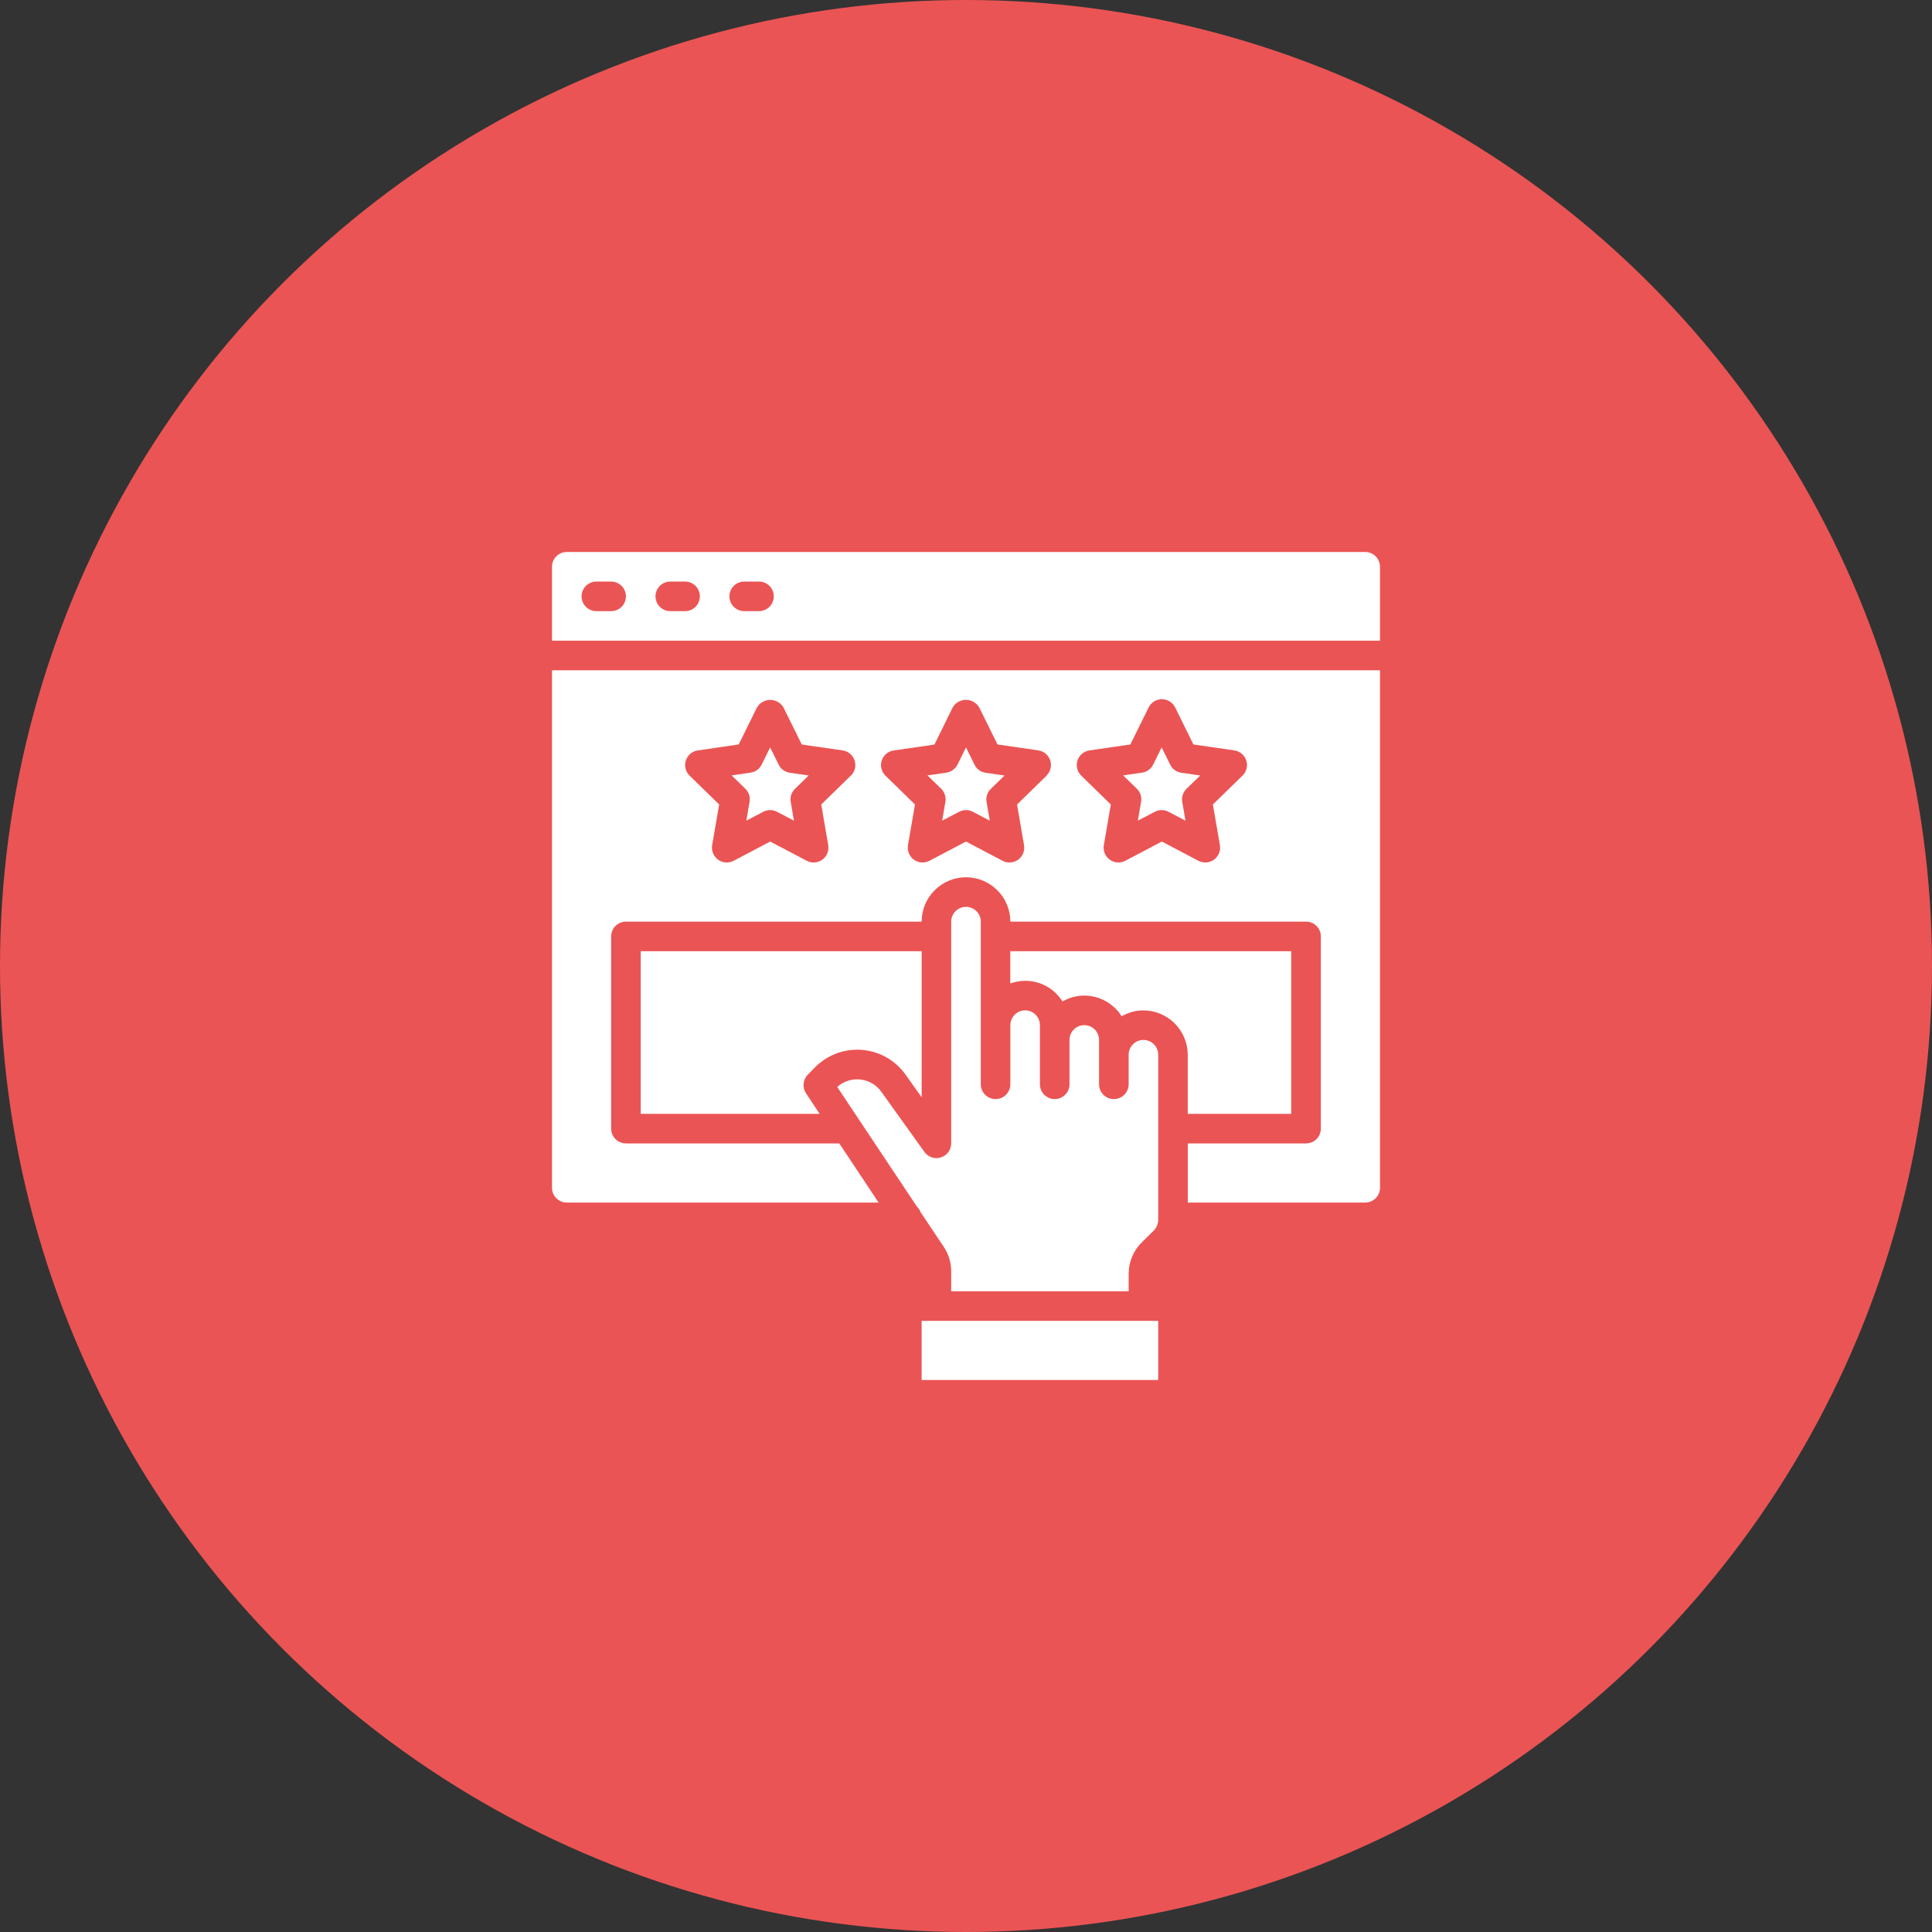 <svg width="70" height="70" viewBox="0 0 70 70" fill="none" xmlns="http://www.w3.org/2000/svg">
<rect x="0" y="0" width="70" height="70" fill="#333333" stroke="none"/>
<circle cx="35" cy="35" r="35" fill="#EB5454"/>
<path d="M42.396 27.701L42.089 27.08L41.782 27.701C41.744 27.779 41.687 27.847 41.617 27.898C41.547 27.949 41.465 27.982 41.379 27.994L40.693 28.094L41.189 28.576C41.252 28.637 41.298 28.712 41.325 28.794C41.352 28.877 41.358 28.965 41.344 29.05L41.226 29.734L41.84 29.413C41.917 29.372 42.003 29.351 42.09 29.351C42.177 29.351 42.262 29.372 42.339 29.413L42.952 29.734L42.835 29.054C42.82 28.969 42.827 28.881 42.853 28.798C42.88 28.716 42.927 28.641 42.989 28.58L43.486 28.098L42.799 27.998C42.713 27.985 42.631 27.952 42.561 27.9C42.49 27.848 42.434 27.78 42.396 27.701Z" fill="white"/>
<path d="M43.034 38.215V40.358H46.784V34.465H36.605V35.633C36.948 35.508 37.323 35.504 37.667 35.623C38.012 35.742 38.305 35.976 38.496 36.286C38.736 36.147 39.007 36.073 39.284 36.072C39.555 36.072 39.822 36.141 40.059 36.272C40.296 36.403 40.496 36.592 40.639 36.822C40.879 36.683 41.15 36.609 41.427 36.608C41.853 36.609 42.261 36.779 42.562 37.08C42.863 37.381 43.033 37.789 43.034 38.215Z" fill="white"/>
<path d="M50 43.035V24.285H20V43.035C20 43.177 20.056 43.313 20.157 43.414C20.257 43.514 20.394 43.571 20.536 43.571H31.834L30.409 41.428H22.679C22.537 41.428 22.4 41.371 22.3 41.271C22.199 41.171 22.143 41.034 22.143 40.892V33.928C22.143 33.786 22.199 33.65 22.3 33.549C22.4 33.449 22.537 33.392 22.679 33.392H33.393C33.393 32.966 33.562 32.557 33.864 32.256C34.165 31.954 34.574 31.785 35 31.785C35.426 31.785 35.835 31.954 36.136 32.256C36.438 32.557 36.607 32.966 36.607 33.392H47.321C47.463 33.392 47.6 33.449 47.7 33.549C47.801 33.65 47.857 33.786 47.857 33.928V40.892C47.857 41.034 47.801 41.171 47.7 41.271C47.6 41.371 47.463 41.428 47.321 41.428H43.036V43.571H49.464C49.606 43.571 49.742 43.514 49.843 43.414C49.943 43.313 50 43.177 50 43.035ZM30.826 28.103L29.755 29.148L30.008 30.623C30.025 30.722 30.014 30.823 29.976 30.916C29.939 31.008 29.876 31.088 29.795 31.147C29.714 31.206 29.618 31.241 29.519 31.248C29.419 31.255 29.319 31.234 29.231 31.188L27.905 30.491L26.581 31.188C26.492 31.234 26.392 31.255 26.293 31.248C26.193 31.241 26.097 31.206 26.017 31.147C25.936 31.088 25.873 31.008 25.835 30.916C25.797 30.823 25.787 30.722 25.803 30.623L26.057 29.148L24.985 28.103C24.914 28.033 24.863 27.945 24.839 27.847C24.815 27.75 24.819 27.648 24.85 27.553C24.881 27.458 24.937 27.374 25.014 27.309C25.09 27.245 25.183 27.203 25.282 27.189L26.764 26.974L27.426 25.633C27.475 25.549 27.546 25.48 27.63 25.432C27.714 25.384 27.809 25.358 27.906 25.358C28.003 25.358 28.099 25.384 28.183 25.432C28.267 25.48 28.337 25.549 28.387 25.633L29.05 26.975L30.531 27.189C30.63 27.203 30.723 27.245 30.799 27.31C30.876 27.374 30.933 27.459 30.964 27.554C30.995 27.649 30.999 27.751 30.975 27.848C30.951 27.945 30.9 28.033 30.828 28.103L30.826 28.103ZM37.921 28.103L36.85 29.148L37.103 30.624C37.12 30.722 37.108 30.823 37.071 30.916C37.033 31.009 36.97 31.089 36.889 31.148C36.809 31.206 36.713 31.241 36.613 31.248C36.514 31.256 36.414 31.235 36.325 31.188L35 30.491L33.675 31.188C33.587 31.234 33.487 31.255 33.387 31.248C33.288 31.241 33.192 31.206 33.111 31.147C33.03 31.088 32.967 31.008 32.93 30.916C32.892 30.823 32.881 30.722 32.898 30.623L33.151 29.148L32.079 28.102C32.008 28.032 31.959 27.944 31.935 27.847C31.912 27.751 31.916 27.649 31.947 27.555C31.977 27.46 32.034 27.376 32.11 27.312C32.186 27.248 32.278 27.206 32.377 27.191L33.857 26.977L34.518 25.631C34.567 25.547 34.637 25.478 34.721 25.43C34.806 25.382 34.901 25.357 34.998 25.357C35.095 25.357 35.19 25.382 35.274 25.43C35.358 25.478 35.428 25.547 35.478 25.631L36.141 26.973L37.622 27.188C37.72 27.202 37.812 27.244 37.888 27.308C37.964 27.373 38.021 27.457 38.052 27.551C38.082 27.646 38.086 27.747 38.063 27.844C38.04 27.94 37.99 28.028 37.919 28.098L37.921 28.103ZM45.017 28.103L43.945 29.148L44.199 30.623C44.215 30.722 44.205 30.823 44.167 30.916C44.129 31.008 44.066 31.088 43.986 31.147C43.905 31.206 43.809 31.241 43.709 31.248C43.609 31.255 43.51 31.234 43.421 31.188L42.096 30.491L40.771 31.188C40.683 31.234 40.583 31.255 40.483 31.248C40.384 31.241 40.288 31.206 40.207 31.147C40.126 31.088 40.063 31.008 40.026 30.916C39.988 30.823 39.977 30.722 39.994 30.623L40.247 29.148L39.176 28.103C39.104 28.033 39.053 27.944 39.029 27.847C39.006 27.75 39.009 27.648 39.04 27.553C39.071 27.458 39.128 27.373 39.205 27.309C39.281 27.245 39.374 27.203 39.473 27.189L40.954 26.974L41.618 25.632C41.662 25.542 41.73 25.467 41.815 25.414C41.9 25.361 41.998 25.334 42.098 25.334C42.198 25.334 42.296 25.361 42.38 25.414C42.465 25.467 42.534 25.542 42.578 25.632L43.24 26.974L44.722 27.188C44.821 27.203 44.914 27.244 44.99 27.309C45.067 27.373 45.124 27.458 45.155 27.553C45.185 27.648 45.189 27.75 45.165 27.847C45.141 27.944 45.09 28.032 45.019 28.102L45.017 28.103Z" fill="white"/>
<path d="M35.306 27.702L35 27.08L34.693 27.702C34.654 27.78 34.597 27.847 34.527 27.898C34.457 27.949 34.375 27.983 34.289 27.995L33.603 28.095L34.1 28.577C34.162 28.637 34.208 28.712 34.235 28.795C34.262 28.877 34.268 28.965 34.253 29.05L34.137 29.734L34.75 29.413C34.827 29.372 34.913 29.351 35 29.351C35.087 29.351 35.172 29.372 35.249 29.413L35.862 29.734L35.746 29.055C35.731 28.969 35.738 28.881 35.764 28.799C35.791 28.716 35.837 28.642 35.9 28.581L36.396 28.099L35.71 27.999C35.624 27.986 35.542 27.953 35.471 27.901C35.401 27.849 35.344 27.781 35.306 27.702Z" fill="white"/>
<path d="M20 23.214H50V20.536C50 20.394 49.943 20.257 49.843 20.157C49.742 20.056 49.606 20 49.464 20H20.536C20.394 20 20.257 20.056 20.157 20.157C20.056 20.257 20 20.394 20 20.536V23.214ZM26.964 21.071H27.5C27.642 21.071 27.778 21.128 27.879 21.228C27.979 21.329 28.036 21.465 28.036 21.607C28.036 21.749 27.979 21.886 27.879 21.986C27.778 22.086 27.642 22.143 27.5 22.143H26.964C26.822 22.143 26.686 22.086 26.585 21.986C26.485 21.886 26.428 21.749 26.428 21.607C26.428 21.465 26.485 21.329 26.585 21.228C26.686 21.128 26.822 21.071 26.964 21.071ZM24.286 21.071H24.821C24.963 21.071 25.1 21.128 25.2 21.228C25.301 21.329 25.357 21.465 25.357 21.607C25.357 21.749 25.301 21.886 25.2 21.986C25.1 22.086 24.963 22.143 24.821 22.143H24.286C24.144 22.143 24.007 22.086 23.907 21.986C23.806 21.886 23.75 21.749 23.75 21.607C23.75 21.465 23.806 21.329 23.907 21.228C24.007 21.128 24.144 21.071 24.286 21.071ZM21.607 21.071H22.143C22.285 21.071 22.421 21.128 22.522 21.228C22.622 21.329 22.679 21.465 22.679 21.607C22.679 21.749 22.622 21.886 22.522 21.986C22.421 22.086 22.285 22.143 22.143 22.143H21.607C21.465 22.143 21.329 22.086 21.228 21.986C21.128 21.886 21.071 21.749 21.071 21.607C21.071 21.465 21.128 21.329 21.228 21.228C21.329 21.128 21.465 21.071 21.607 21.071Z" fill="white"/>
<path d="M29.526 38.675C29.745 38.452 30.011 38.279 30.304 38.169C30.597 38.059 30.911 38.014 31.223 38.038C31.536 38.062 31.839 38.154 32.112 38.308C32.385 38.461 32.621 38.673 32.804 38.927L33.393 39.758V34.465H23.215V40.358H29.697L29.204 39.613C29.136 39.511 29.105 39.39 29.116 39.268C29.126 39.146 29.178 39.032 29.263 38.943L29.526 38.675Z" fill="white"/>
<path d="M41.964 47.857H33.393V50H41.964V47.857Z" fill="white"/>
<path d="M33.355 43.92L34.197 45.179C34.372 45.444 34.466 45.755 34.464 46.073V46.786H40.893V46.154C40.893 45.941 40.935 45.731 41.017 45.535C41.099 45.34 41.218 45.162 41.37 45.013L41.809 44.579C41.907 44.476 41.962 44.34 41.964 44.198V38.215C41.964 38.072 41.908 37.936 41.807 37.836C41.707 37.735 41.571 37.679 41.429 37.679C41.286 37.679 41.15 37.735 41.05 37.836C40.949 37.936 40.893 38.072 40.893 38.215V39.286C40.893 39.428 40.836 39.564 40.736 39.665C40.636 39.765 40.499 39.822 40.357 39.822C40.215 39.822 40.079 39.765 39.978 39.665C39.878 39.564 39.821 39.428 39.821 39.286V37.679C39.821 37.537 39.765 37.401 39.664 37.3C39.564 37.2 39.428 37.143 39.286 37.143C39.144 37.143 39.007 37.2 38.907 37.3C38.806 37.401 38.75 37.537 38.75 37.679V39.286C38.75 39.428 38.694 39.564 38.593 39.665C38.493 39.765 38.356 39.822 38.214 39.822C38.072 39.822 37.936 39.765 37.836 39.665C37.735 39.564 37.679 39.428 37.679 39.286V37.143C37.679 37.001 37.622 36.865 37.522 36.764C37.421 36.664 37.285 36.607 37.143 36.607C37.001 36.607 36.864 36.664 36.764 36.764C36.664 36.865 36.607 37.001 36.607 37.143V39.286C36.607 39.428 36.551 39.564 36.45 39.665C36.35 39.765 36.214 39.822 36.072 39.822C35.929 39.822 35.793 39.765 35.693 39.665C35.592 39.564 35.536 39.428 35.536 39.286V33.393C35.536 33.251 35.479 33.115 35.379 33.014C35.278 32.914 35.142 32.857 35 32.857C34.858 32.857 34.722 32.914 34.621 33.014C34.521 33.115 34.464 33.251 34.464 33.393V41.429C34.464 41.542 34.427 41.651 34.36 41.742C34.294 41.834 34.2 41.901 34.092 41.935C33.985 41.97 33.869 41.97 33.762 41.934C33.654 41.899 33.561 41.831 33.495 41.739L31.93 39.554C31.842 39.431 31.729 39.328 31.598 39.252C31.467 39.176 31.321 39.128 31.171 39.112C31.02 39.096 30.867 39.111 30.723 39.158C30.579 39.205 30.447 39.281 30.334 39.382L33.221 43.716C33.28 43.774 33.325 43.843 33.355 43.92Z" fill="white"/>
<path d="M28.211 27.701L27.904 27.08L27.598 27.701C27.559 27.779 27.502 27.847 27.432 27.898C27.362 27.949 27.28 27.982 27.194 27.994L26.508 28.094L27.004 28.576C27.067 28.637 27.113 28.712 27.14 28.794C27.167 28.877 27.173 28.965 27.158 29.05L27.041 29.734L27.654 29.413C27.731 29.372 27.817 29.351 27.904 29.351C27.991 29.351 28.076 29.372 28.153 29.413L28.767 29.734L28.65 29.054C28.635 28.969 28.641 28.881 28.668 28.798C28.695 28.715 28.742 28.641 28.804 28.58L29.3 28.098L28.614 27.998C28.528 27.985 28.446 27.952 28.376 27.9C28.305 27.848 28.249 27.78 28.211 27.701Z" fill="white"/>
</svg>

